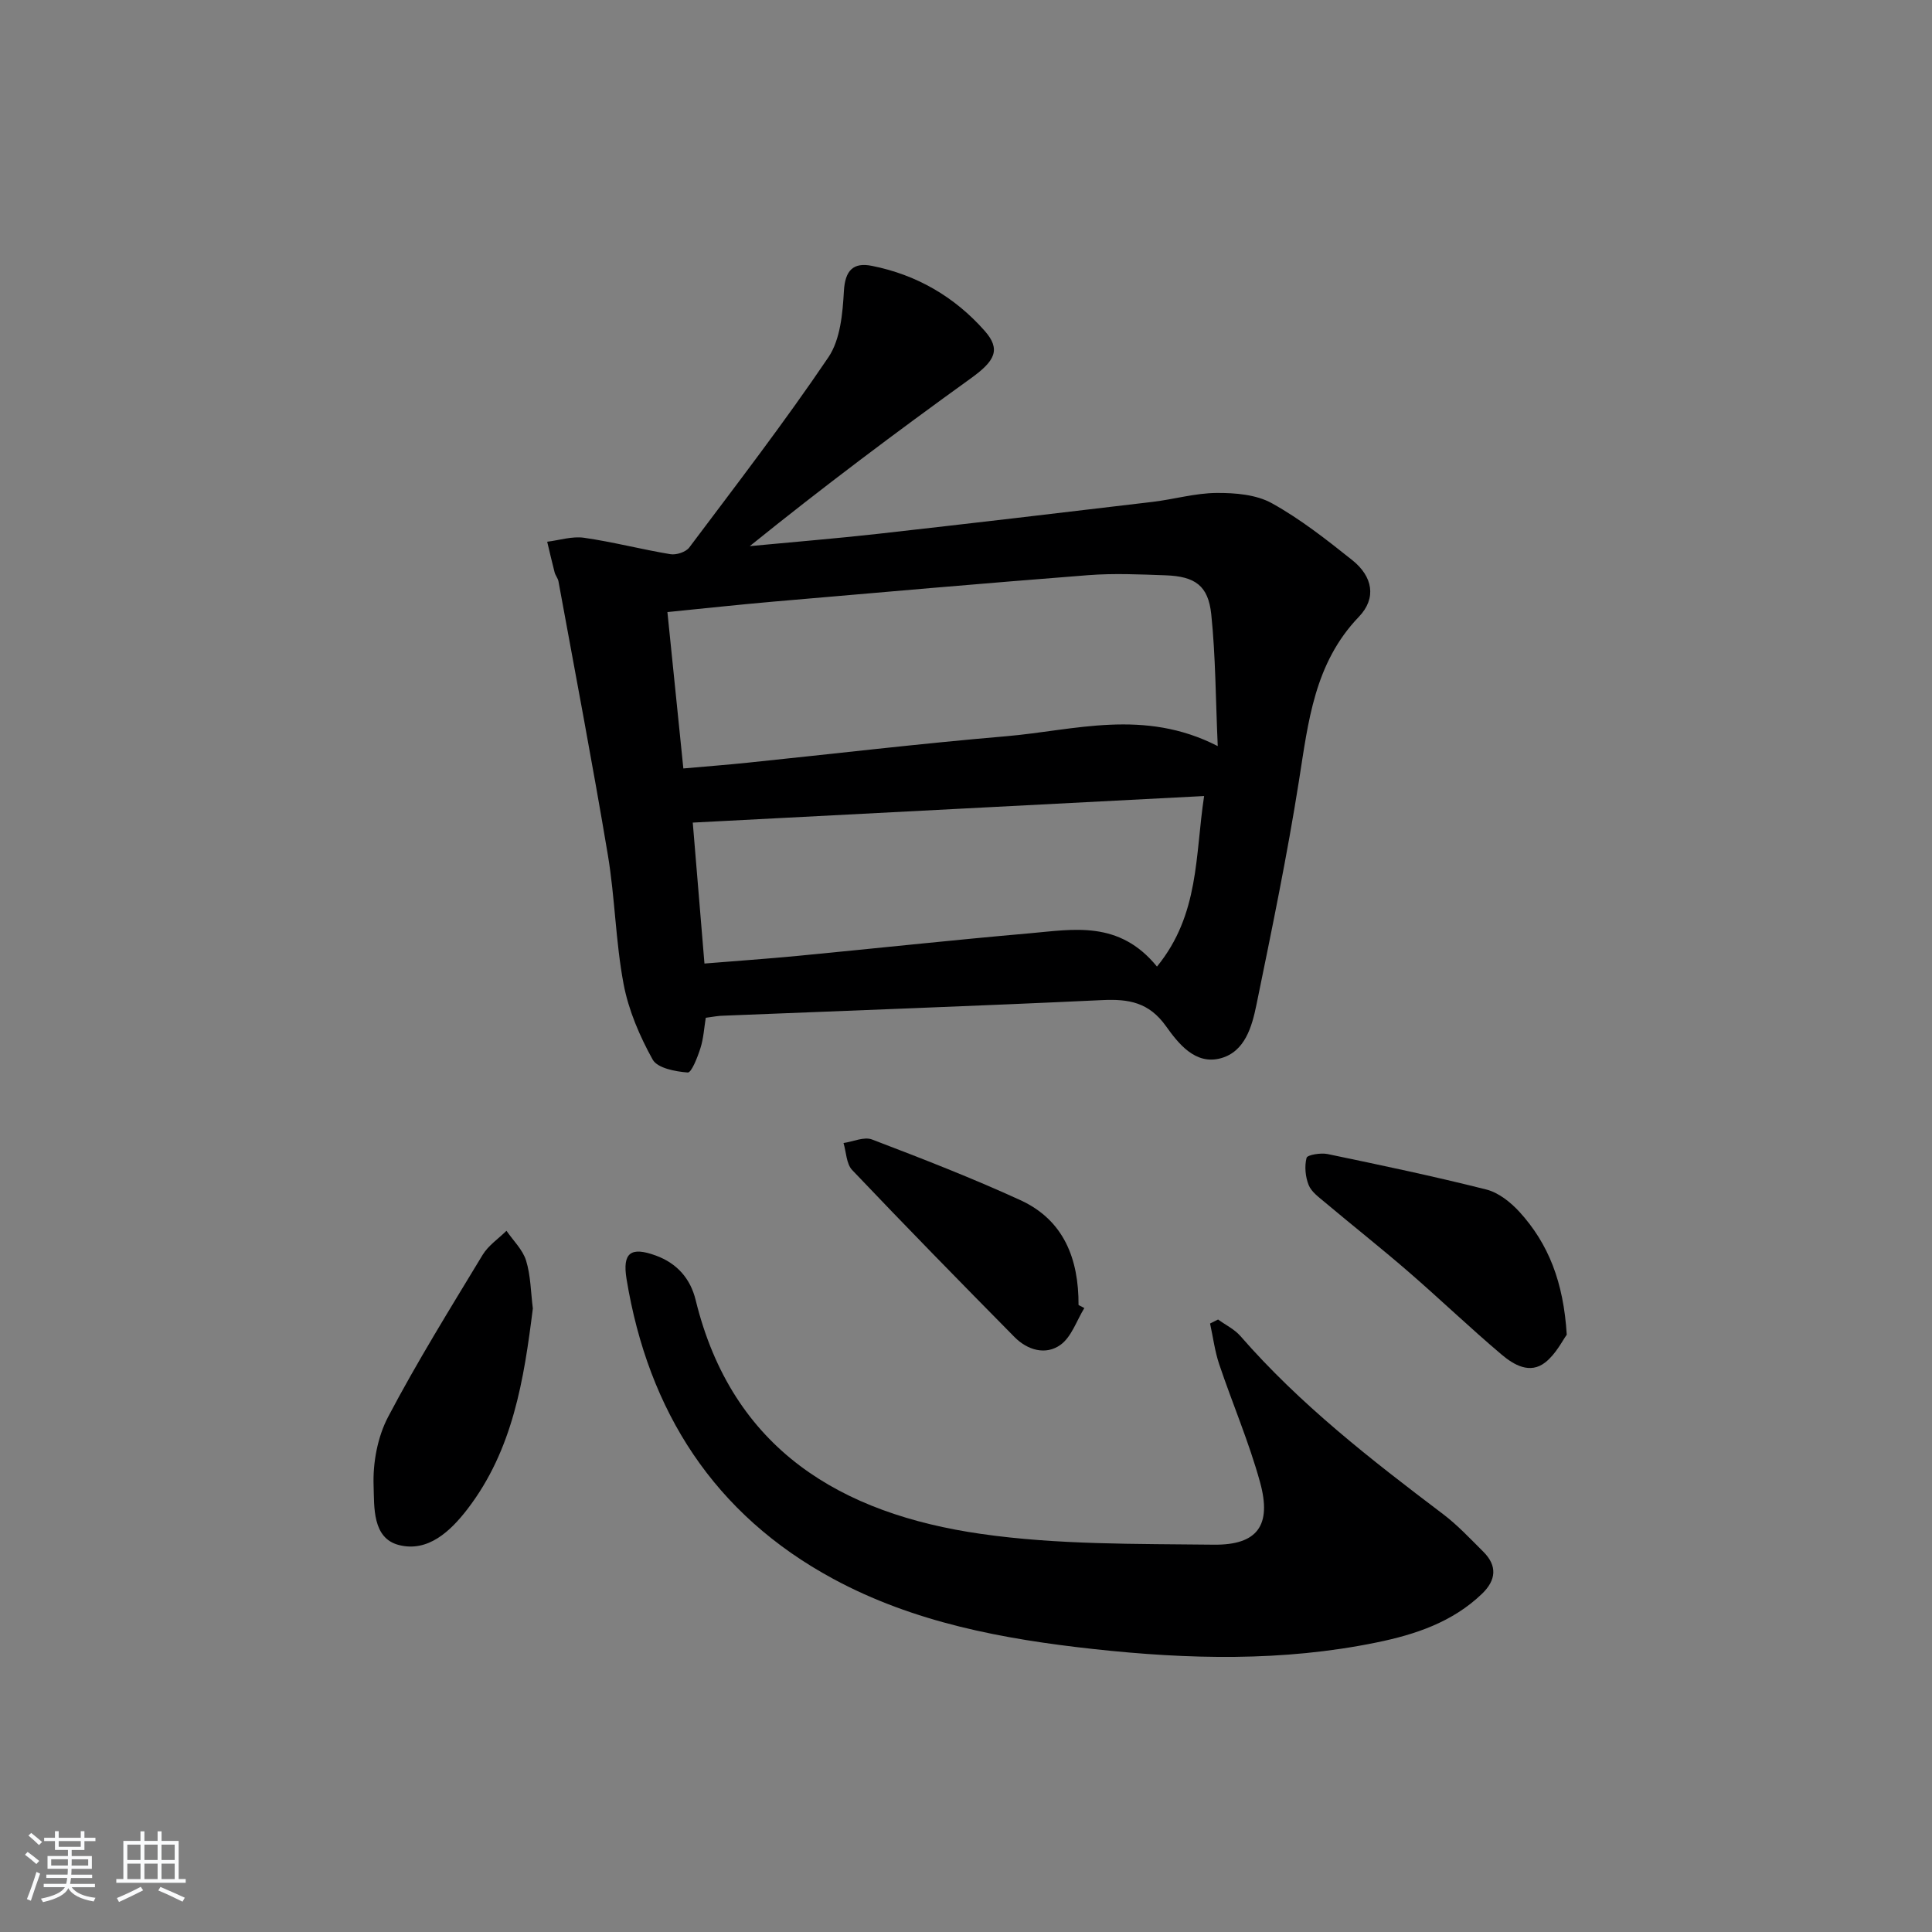 <svg enable-background="new 0 0 400 400" viewBox="0 0 400 400" xmlns="http://www.w3.org/2000/svg"><rect x="0" y="0" width="400" height="400" fill="#808080" stroke="none"/><path d="m5.17 384 .55-.58c.85.61 1.65 1.24 2.4 1.87l-.59.64c-.83-.73-1.62-1.38-2.36-1.93m1.22 9.53-.82-.34c.71-1.76 1.37-3.64 1.98-5.63.24.13.5.25.76.36-.6 1.67-1.24 3.54-1.92 5.61m-.5-13.5.57-.54c.56.44 1.31 1.06 2.26 1.87l-.65.64c-.67-.66-1.4-1.32-2.18-1.97m3.25.46h2.24v-1.36h.77v1.36h4.57v-1.36h.76v1.36h2.28v.69h-2.28v1.84h-2.64v1.26h4.18v2.64h-4.21c0 .45-.02.86-.05 1.21h4.32v.69h-4.38c-.04.34-.1.75-.19 1.22h5.15v.69h-4.82c.87 1.19 2.51 1.92 4.93 2.19-.17.31-.3.57-.37.76-2.77-.49-4.52-1.41-5.26-2.76-.56 1.26-2.3 2.23-5.24 2.9-.12-.24-.26-.48-.43-.72 2.73-.55 4.38-1.34 4.96-2.38h-4.38v-.69h4.65c.1-.38.17-.79.21-1.22h-4.32v-.69h4.4c.03-.34.05-.75.05-1.21h-4.2v-2.64h4.23v-1.26h-2.69v-1.84h-2.24zm1.46 4.46v1.29h3.45c.01-.4.02-.57.01-.53v-.32-.45h-3.46zm1.55-2.59h4.57v-1.19h-4.57zm6.11 2.59h-3.42v.77c-.01.19-.01.37-.02.53h3.44z" fill="#fafbfc"/><path d="m32.63 379.16h.82v1.98h3.54v7.89h1.46v.78h-14.37v-.78h1.46v-7.89h3.54v-1.98h.82v1.98h2.73zm-3.49 11.48.5.73c-1.61.82-3.28 1.63-5 2.42-.13-.27-.28-.55-.44-.82 1.75-.73 3.4-1.5 4.94-2.33m-2.78-5.55h2.73v-3.18h-2.73zm0 3.95h2.73v-3.2h-2.73zm3.54-3.95h2.73v-3.18h-2.73zm0 3.95h2.73v-3.2h-2.73zm7.89 4.68c-1.84-.92-3.51-1.7-5.02-2.32l.45-.73c1.89.8 3.57 1.55 5.04 2.23zm-1.62-11.81h-2.73v3.18h2.73zm-2.73 7.13h2.73v-3.2h-2.73z" fill="#fafbfc"/><g fill="#000001"><path d="m146.12 210.72c-.34 2.09-.46 4.27-1.1 6.28-.59 1.87-1.86 5.11-2.63 5.05-2.55-.19-6.27-.9-7.26-2.67-2.69-4.85-4.99-10.2-6.02-15.63-1.66-8.79-1.78-17.85-3.25-26.68-3.17-18.95-6.78-37.83-10.24-56.73-.12-.63-.62-1.19-.79-1.83-.55-2.11-1.03-4.23-1.54-6.35 2.55-.31 5.18-1.18 7.63-.82 6 .86 11.9 2.41 17.88 3.4 1.22.2 3.19-.44 3.9-1.38 9.77-13.01 19.7-25.92 28.81-39.39 2.47-3.65 2.95-9.04 3.21-13.69.24-4.33 1.97-6 5.78-5.24 9.25 1.83 17.13 6.4 23.35 13.44 3.45 3.9 2.14 6.26-2.86 9.86-15.46 11.14-30.7 22.57-45.76 34.73 8.83-.84 17.67-1.56 26.49-2.54 18.97-2.13 37.94-4.36 56.9-6.62 4.44-.53 8.84-1.82 13.26-1.85 3.84-.03 8.19.33 11.43 2.12 5.92 3.28 11.33 7.54 16.65 11.78 4.28 3.41 5.07 7.89 1.39 11.73-9.23 9.61-10.48 21.71-12.41 33.93-2.45 15.55-5.65 30.99-8.81 46.42-.93 4.52-2.37 9.69-7.38 11.06-5.3 1.45-8.8-3.08-11.36-6.66-3.52-4.93-7.71-5.64-13.18-5.38-26.08 1.23-52.18 2.16-78.27 3.22-1.15 0-2.3.24-3.82.44zm-4.64-51.62c4.75-.42 9.03-.75 13.3-1.19 17.85-1.84 35.68-3.96 53.55-5.48 14.15-1.21 28.46-5.82 43.79 2.04-.44-9.81-.44-18.59-1.34-27.27-.62-5.96-3.35-7.87-9.47-8.09-5.33-.19-10.69-.44-15.99-.03-21.71 1.69-43.4 3.59-65.09 5.47-7.24.63-14.47 1.42-22.05 2.17 1.1 10.81 2.16 21.18 3.3 32.38zm98.06 41.02c8.82-10.8 7.88-23.01 9.76-35.31-35.89 1.86-70.79 3.67-105.87 5.5.77 9.32 1.59 19.12 2.42 29.18 6.72-.55 12.99-.98 19.25-1.58 16.03-1.54 32.04-3.28 48.09-4.68 9.05-.8 18.5-2.74 26.35 6.89z"/><path d="m252.19 273.19c1.55 1.13 3.39 2.01 4.62 3.42 12.33 14.16 27.04 25.59 41.92 36.84 3.03 2.29 5.67 5.13 8.38 7.82 2.94 2.93 2.64 5.89-.26 8.69-6.12 5.89-13.83 8.46-21.87 10.1-19.42 3.98-38.94 3.5-58.54 1.36-18.78-2.05-37.24-5.5-53.96-14.55-24.62-13.32-38.27-34.68-42.76-62.06-.9-5.51.93-6.72 6.01-4.88 4.5 1.63 7.23 4.85 8.3 9.24 7.58 30.98 30.14 44.25 59.1 48.41 15.83 2.27 32.08 2.04 48.14 2.23 9.11.11 12.06-4.03 9.61-12.93-2.28-8.29-5.71-16.26-8.46-24.43-.91-2.71-1.27-5.62-1.89-8.43.55-.28 1.1-.55 1.66-.83z"/><path d="m110.32 270.91c-1.84 14.71-4.13 29.28-13.53 41.52-3.55 4.62-8.19 8.99-14.21 7.45-5.53-1.42-5.08-7.89-5.23-12.29-.17-4.74.81-10.06 3-14.23 6.02-11.45 12.87-22.47 19.57-33.55 1.18-1.95 3.27-3.34 4.94-4.99 1.4 2.04 3.36 3.91 4.06 6.17.96 3.12.97 6.53 1.4 9.92z"/><path d="m324.38 276.34c-.87 1.17-2.23 3.99-4.45 5.73-3.18 2.5-6.53.5-9.04-1.62-6.59-5.57-12.83-11.56-19.36-17.21-5.65-4.89-11.52-9.52-17.24-14.33-1.26-1.06-2.79-2.16-3.35-3.57-.68-1.7-.88-3.87-.43-5.62.16-.62 2.93-1.08 4.34-.79 11 2.29 22 4.6 32.89 7.35 2.53.64 5.02 2.63 6.85 4.63 6 6.59 9.12 14.51 9.79 25.43z"/><path d="m224.5 270.82c-1.6 2.6-2.65 5.96-4.93 7.61-3.06 2.21-6.85 1.11-9.53-1.61-11.29-11.44-22.54-22.93-33.61-34.58-1.21-1.28-1.22-3.7-1.79-5.59 1.99-.29 4.27-1.36 5.91-.73 10.32 3.94 20.65 7.95 30.69 12.55 9.04 4.14 12.1 12.19 12.06 21.72.4.22.8.42 1.2.63z"/></g></svg>